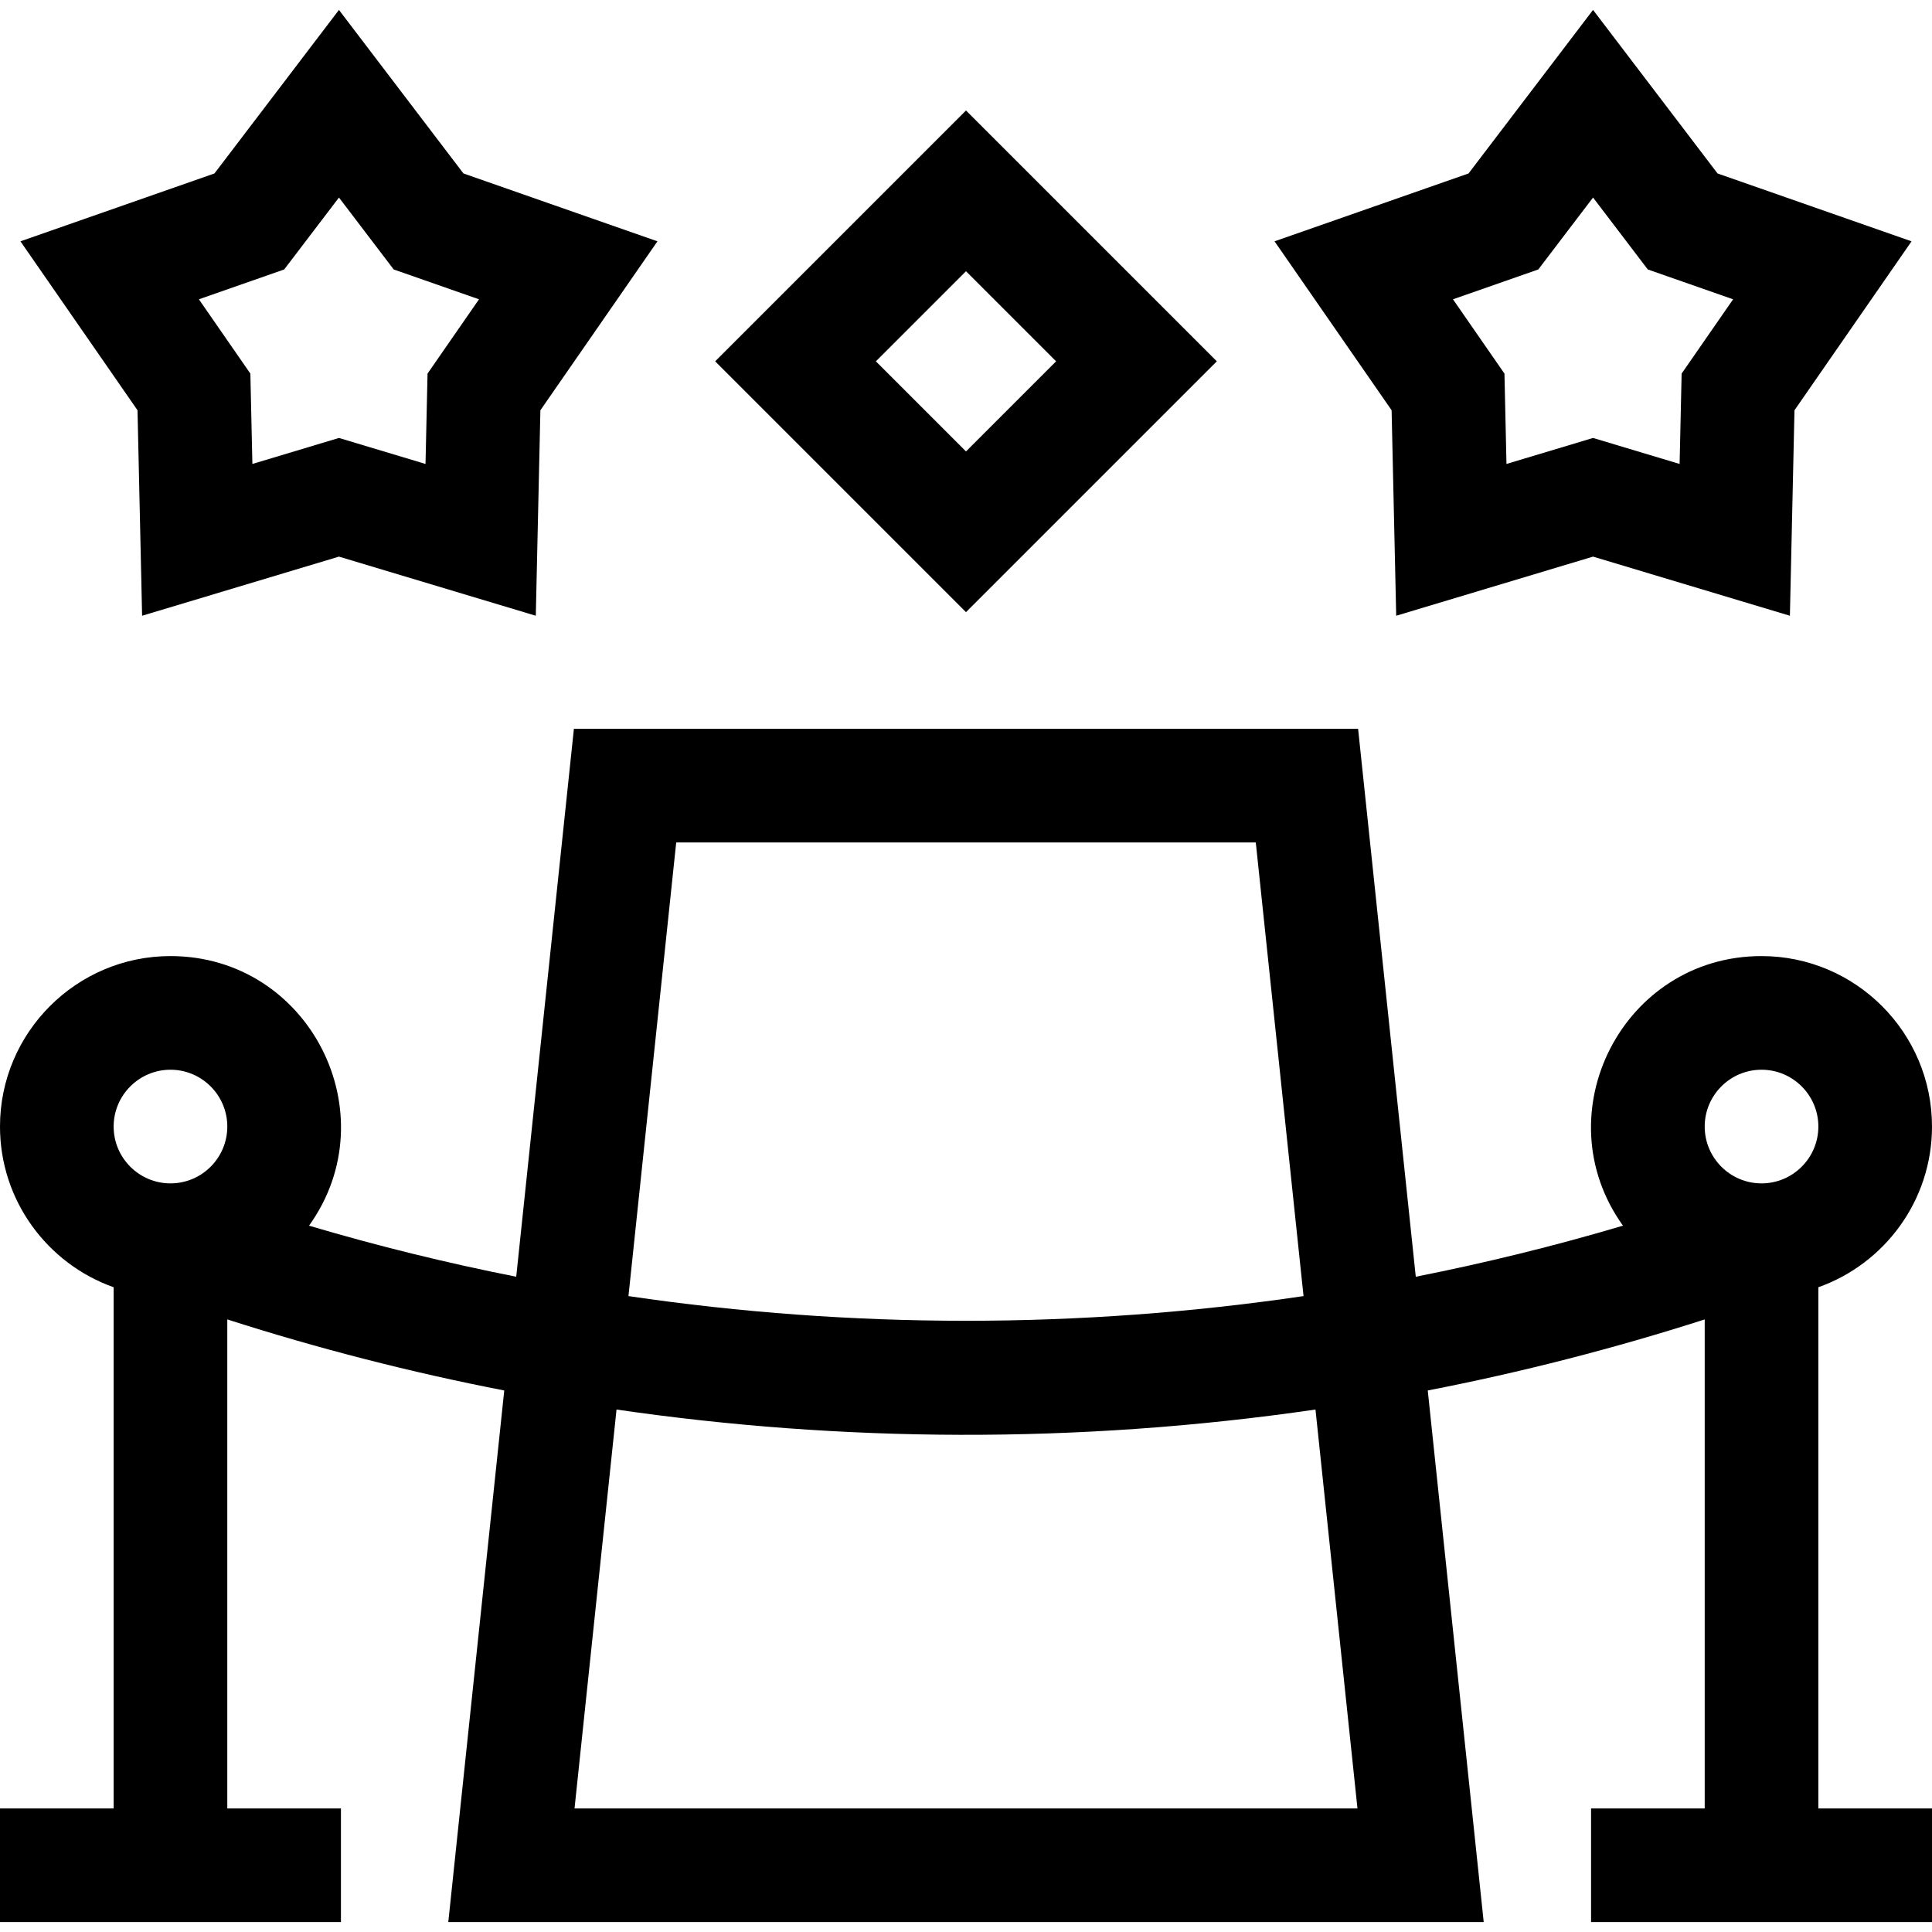 <svg id="Capa_1" enable-background="new 0 0 510 510" height="512" viewBox="0 0 510 510" width="512" xmlns="http://www.w3.org/2000/svg"><g><path d="m37.513 162.541 51.962-15.608 51.963 15.608 1.212-54.242 30.902-44.596-51.213-17.915-32.864-43.17-32.864 43.17-51.213 17.915 30.902 44.596zm37.51-91.411 14.452-18.984 14.452 18.984 22.521 7.878-13.589 19.611-.533 23.854-22.851-6.864-22.851 6.864-.533-23.854-13.589-19.611z"/><path d="m368.562 162.541 51.962-15.608 51.964 15.608 1.211-54.242 30.902-44.596-51.213-17.915-32.864-43.17-32.863 43.17-51.213 17.915 30.901 44.596zm37.511-91.411 14.451-18.984 14.452 18.984 22.521 7.878-13.59 19.611-.533 23.854-22.851-6.864-22.851 6.864-.533-23.854-13.589-19.611z"/><path d="m480 339.802c17.459-6.192 30-22.865 30-42.42 0-24.813-20.187-45-45-45-36.653 0-57.771 41.625-36.576 71.166-18.048 5.35-36.302 9.839-54.694 13.478l-15.226-144.644h-207.008l-15.226 144.644c-18.392-3.64-36.646-8.129-54.695-13.478 21.198-29.545.073-71.166-36.576-71.166-24.813 0-45 20.187-45 45 0 19.555 12.542 36.228 30 42.42v137.58h-29.999v30h90v-30h-30v-129.086c24.047 7.707 48.444 13.964 73.11 18.757l-14.771 140.329h273.324l-14.771-140.329c24.665-4.793 49.062-11.05 73.109-18.757v129.086h-30v30h90v-30h-30v-137.58zm-435-57.42c8.271 0 15 6.729 15 15 0 8.272-6.729 15-15 15s-15-6.728-15-15 6.729-15 15-15zm133.504-60h152.992l12.605 119.754c-59.049 8.688-119.155 8.688-178.203 0zm179.834 255h-206.676l11.085-105.3c59.143 8.614 121.471 9.182 184.508 0zm106.662-195c8.271 0 15 6.729 15 15 0 8.272-6.729 15-15 15-8.272 0-15-6.728-15-15s6.728-15 15-15z"/><path d="m321.213 95.382-66.213-66.213-66.213 66.213 66.213 66.213zm-66.213-23.787 23.787 23.787-23.787 23.787-23.787-23.787z"/></g></svg>
